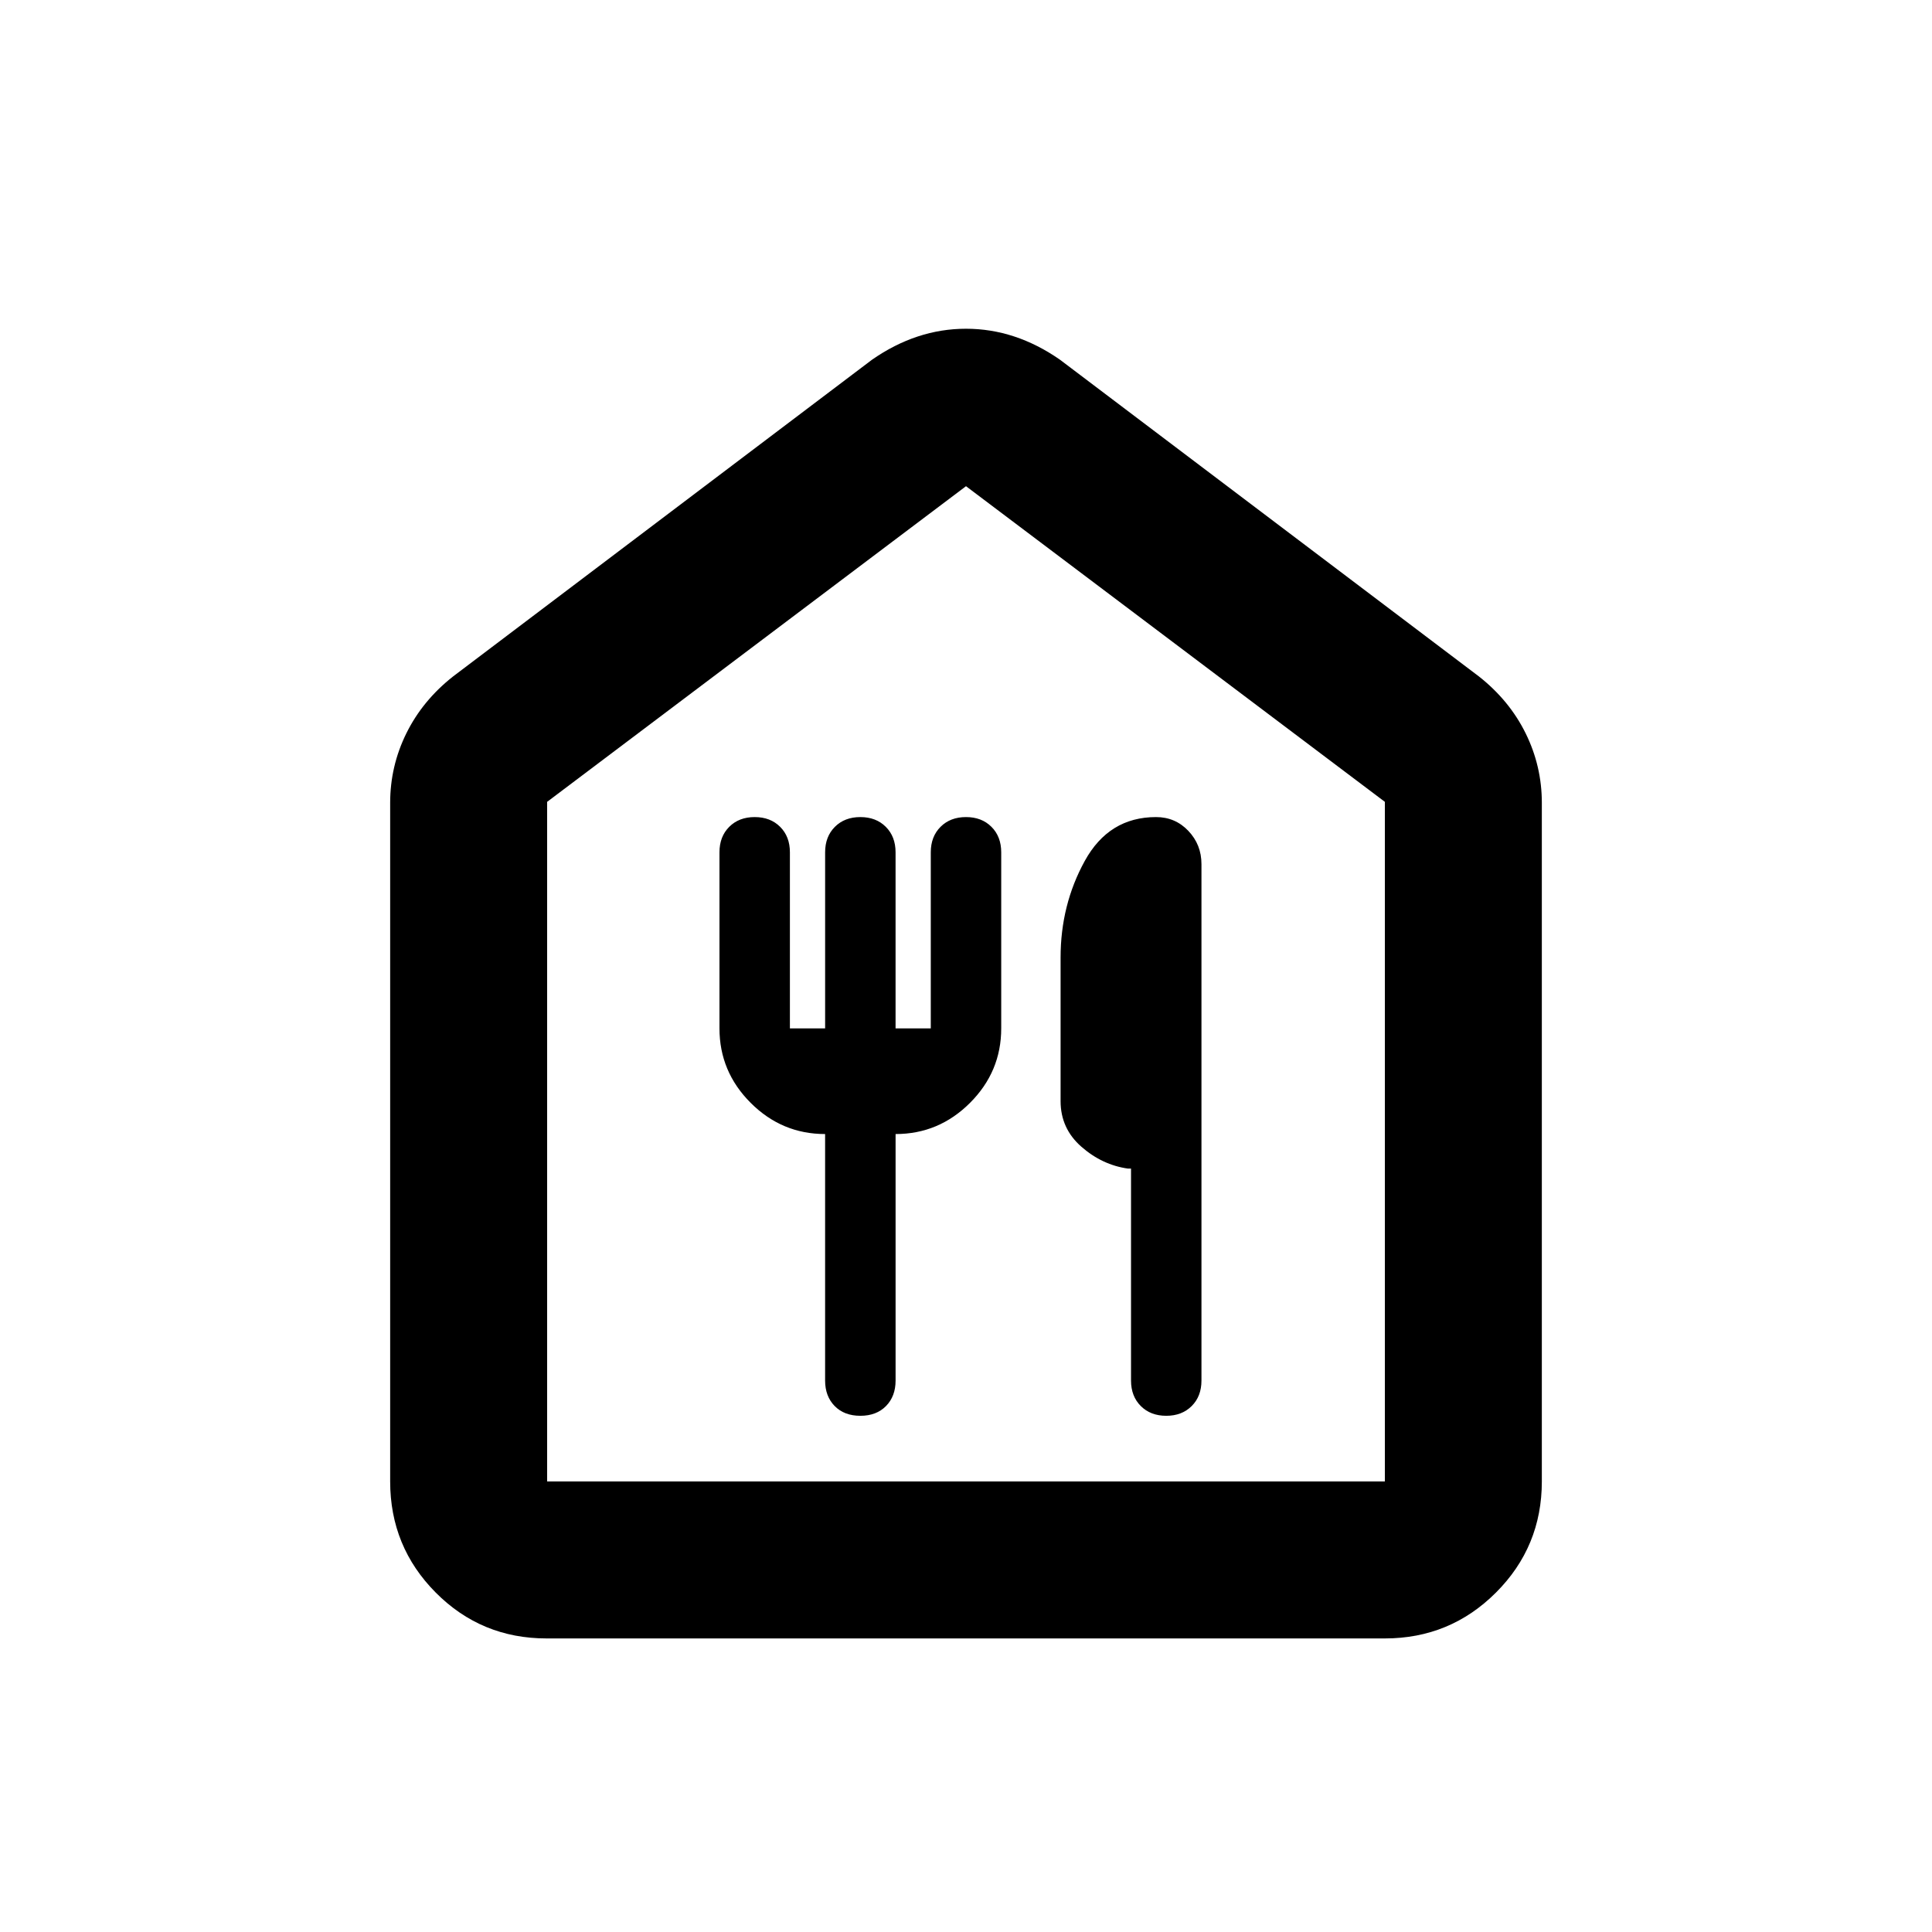 <svg xmlns="http://www.w3.org/2000/svg" height="20" viewBox="0 -960 960 960" width="20"><path d="M271.59-145.87q-32.44 0-55.08-22.79t-22.64-55.21v-337.2q0-18.23 8.04-34.54 8.05-16.32 23.26-28.3L433.3-781.26q22.11-15.39 46.7-15.39 24.59 0 46.7 15.39l208.13 157.35q15.21 11.98 23.26 28.3 8.04 16.31 8.04 34.54v337.2q0 32.42-22.8 55.21t-55.24 22.79h-416.5Zm.28-78h416.26v-337.7L480-718.41 271.87-561.57v337.7ZM480-470.76ZM427.5-256.5q8 0 12.76-4.85 4.75-4.85 4.75-12.65v-122.5q21.49 0 36.99-15.5 15.5-15.5 15.5-37v-87.5q0-7.8-4.85-12.65Q487.8-554 480-554q-7.8 0-12.65 4.85-4.85 4.85-4.85 12.65v87.5H445v-87.5q0-7.8-4.85-12.65Q435.3-554 427.5-554q-7.8 0-12.65 4.85Q410-544.3 410-536.5v87.5h-17.5v-87.5q0-7.8-4.85-12.65Q382.8-554 375-554q-7.8 0-12.65 4.85-4.85 4.85-4.85 12.65v87.5q0 21.5 15.5 37t36.99 15.5V-274q0 7.8 4.75 12.65 4.76 4.85 12.76 4.85Zm152 0q7.8 0 12.65-4.85 4.85-4.84 4.85-12.64v-256.63q0-9.67-6.51-16.52-6.51-6.86-16.06-6.86Q551-554 539-532.18t-12 48v71.32q0 13.6 10.33 22.66 10.34 9.07 23.17 10.87h1.5V-274q0 7.8 4.85 12.65 4.85 4.85 12.65 4.85Z"/></svg>